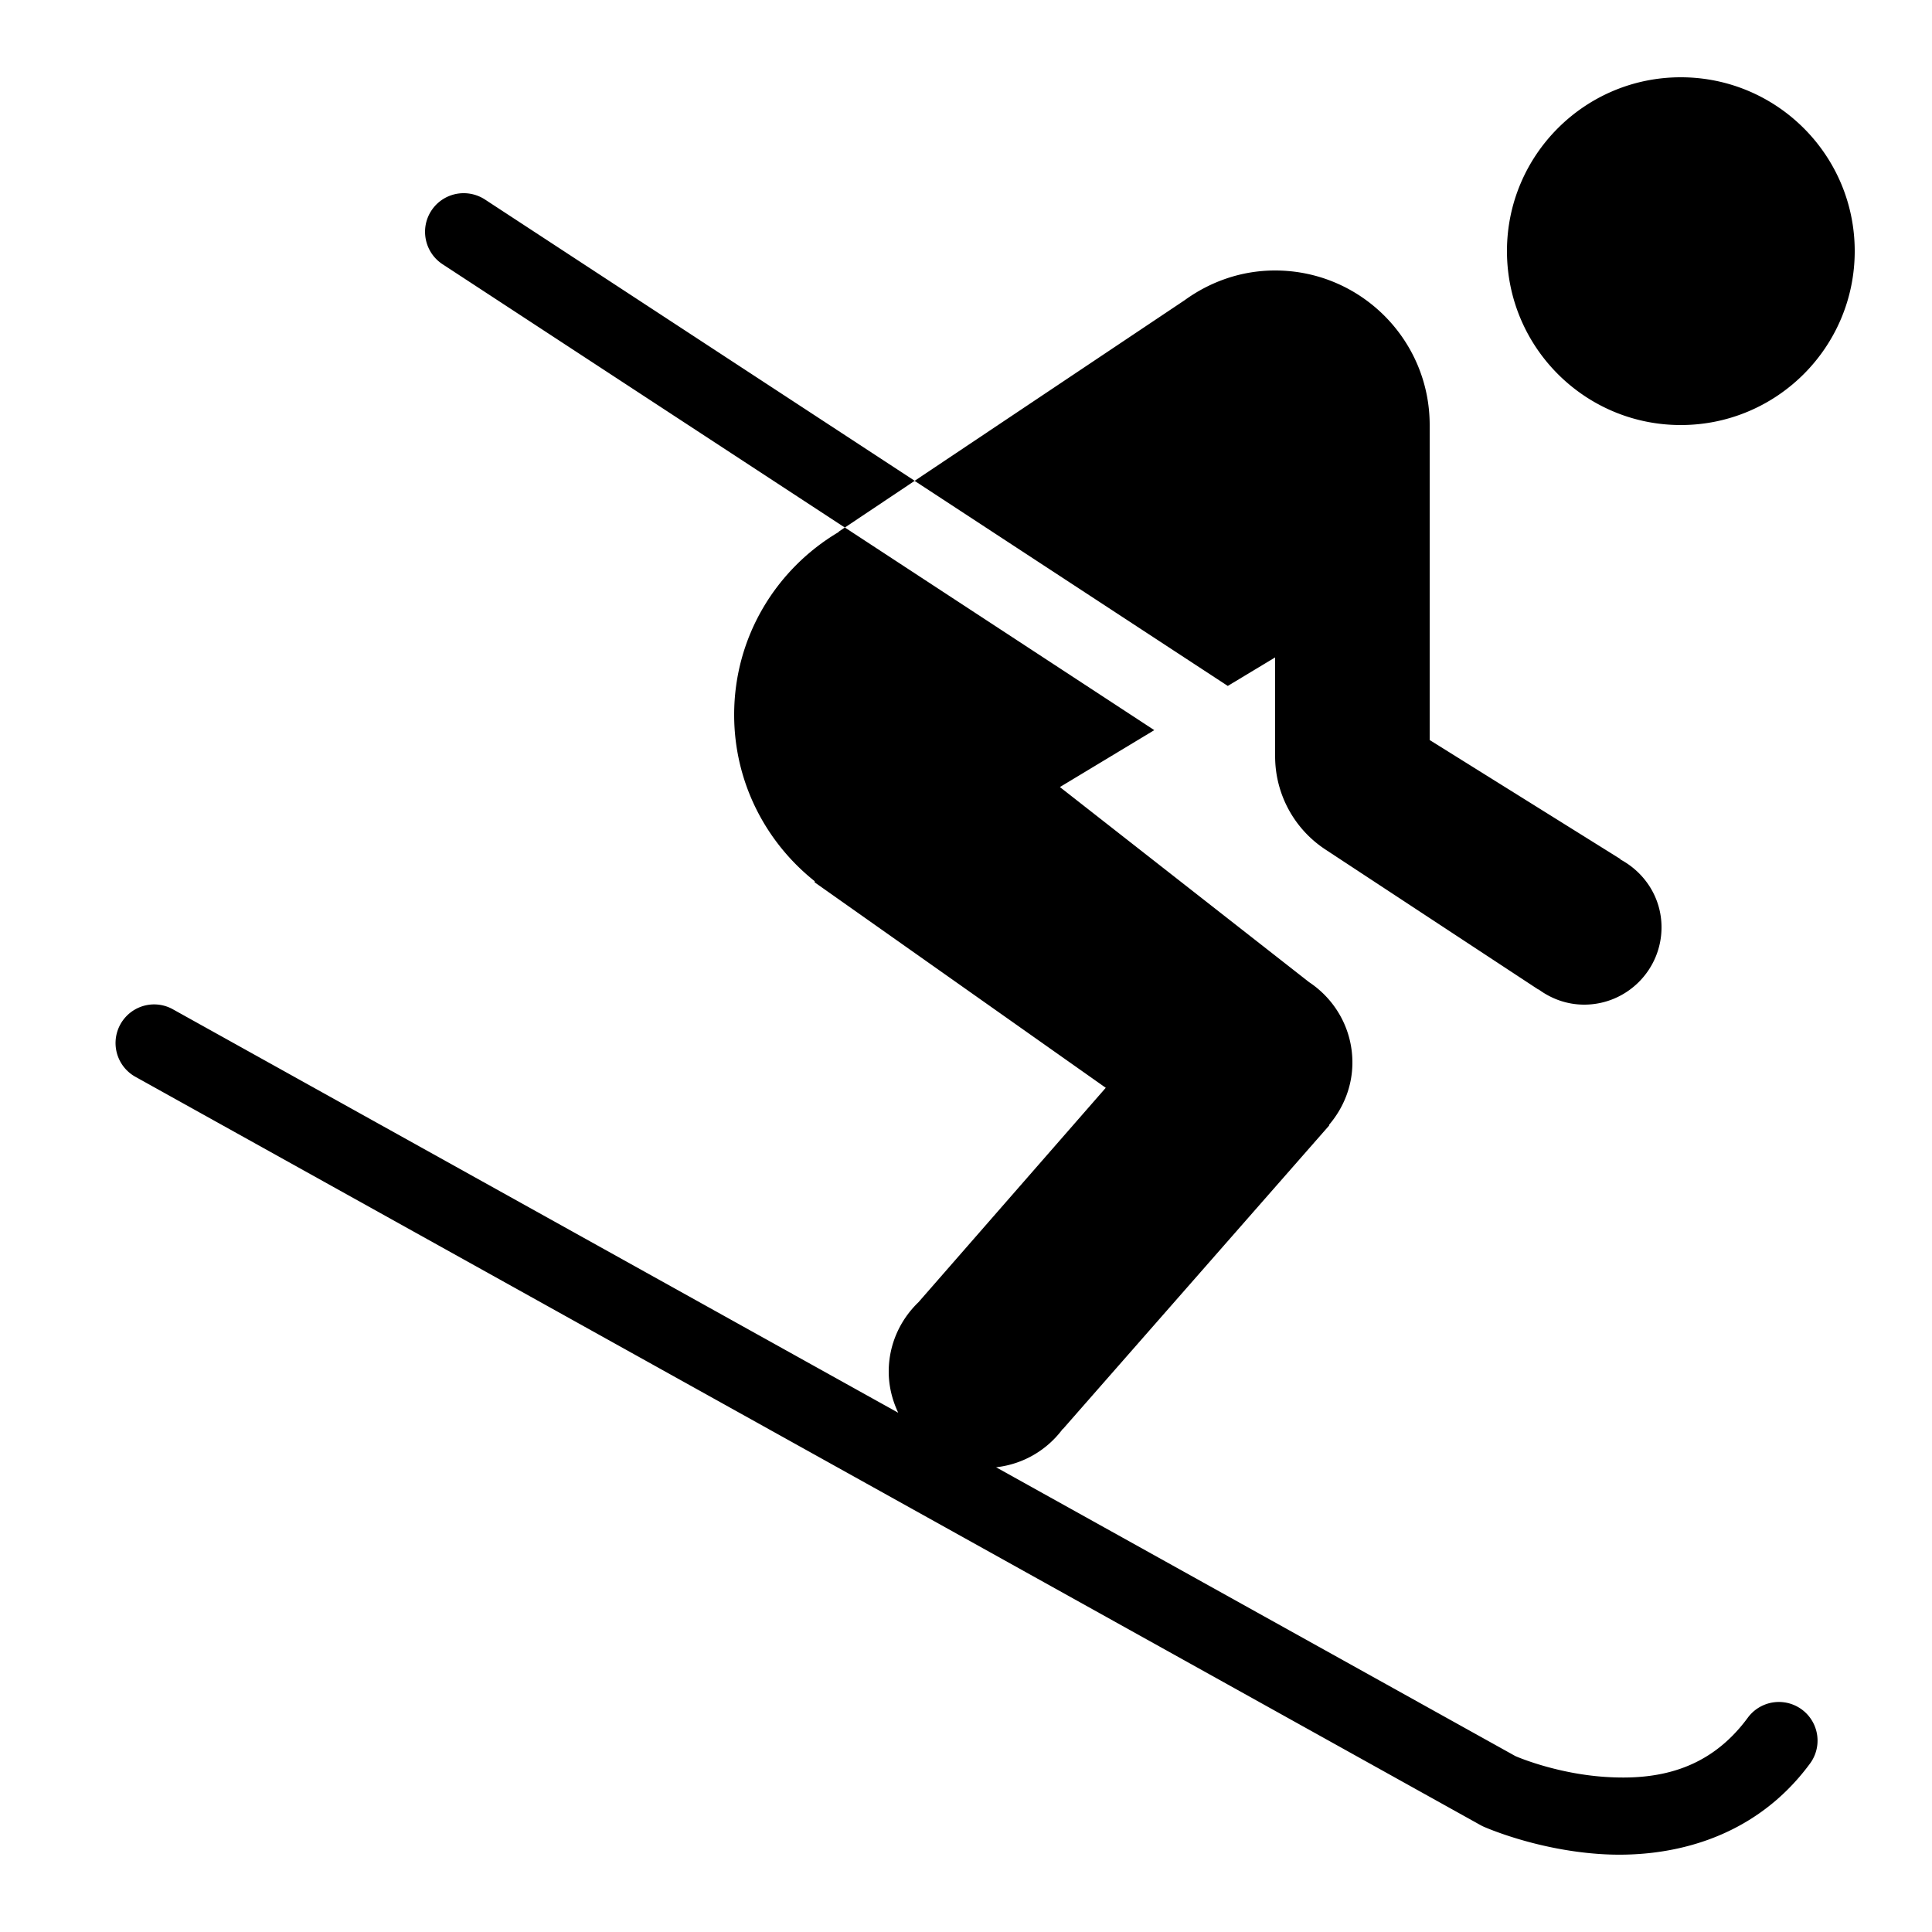 <?xml version="1.0"?>
<svg xmlns="http://www.w3.org/2000/svg" viewBox="0 0 50 50">
    <path d="M 43.498 2 C 41.014 2 39 4.016 39 6.498 C 39 8.983 41.014 11 43.498 11 C 45.985 11 48 8.983 48 6.498 C 48 4.016 45.985 2 43.498 2 z M 12.18 5.016 C 11.796 4.946 11.391 5.105 11.164 5.451 C 10.861 5.913 10.991 6.535 11.453 6.838 L 21.863 13.652 L 21.705 13.76 L 21.703 13.77 C 20.086 14.728 19 16.484 19 18.498 C 19 20.244 19.817 21.798 21.086 22.807 L 21.082 22.834 L 28.617 28.152 L 23.77 33.701 C 23.297 34.156 23 34.791 23 35.498 C 23 35.88 23.093 36.239 23.246 36.562 L 4.486 26.127 A 1 1 0 0 0 4.01 25.994 A 1 1 0 0 0 3.514 27.873 L 38.309 47.23 A 1 1 0 0 0 38.387 47.27 C 38.387 47.27 39.711 47.869 41.406 47.982 C 43.101 48.096 45.35 47.669 46.844 45.639 A 1 1 0 1 0 45.232 44.455 C 44.21 45.845 42.837 46.073 41.539 45.986 C 40.249 45.9 39.229 45.453 39.217 45.447 L 25.779 37.973 C 26.487 37.893 27.101 37.524 27.504 36.98 L 27.508 36.984 L 34.398 29.129 L 34.396 29.111 C 34.768 28.675 35 28.115 35 27.498 C 35 26.628 34.554 25.866 33.879 25.418 L 27.43 20.369 L 29.873 18.896 L 21.865 13.652 L 23.67 12.445 L 31.775 17.752 L 33 17.014 L 33 19.572 C 33 20.547 33.492 21.457 34.309 21.99 L 39.812 25.609 L 39.816 25.604 C 40.148 25.849 40.554 26 40.998 26 C 42.103 26 43 25.103 43 23.998 C 43 23.234 42.565 22.579 41.934 22.242 L 41.939 22.234 L 37 19.152 L 37 11 C 37 11 37 10.998 37 10.998 C 37 8.792 35.209 7 32.998 7 C 32.121 7 31.316 7.292 30.656 7.771 L 23.672 12.443 L 12.549 5.162 C 12.433 5.087 12.307 5.039 12.18 5.016 z"/>
</svg>
